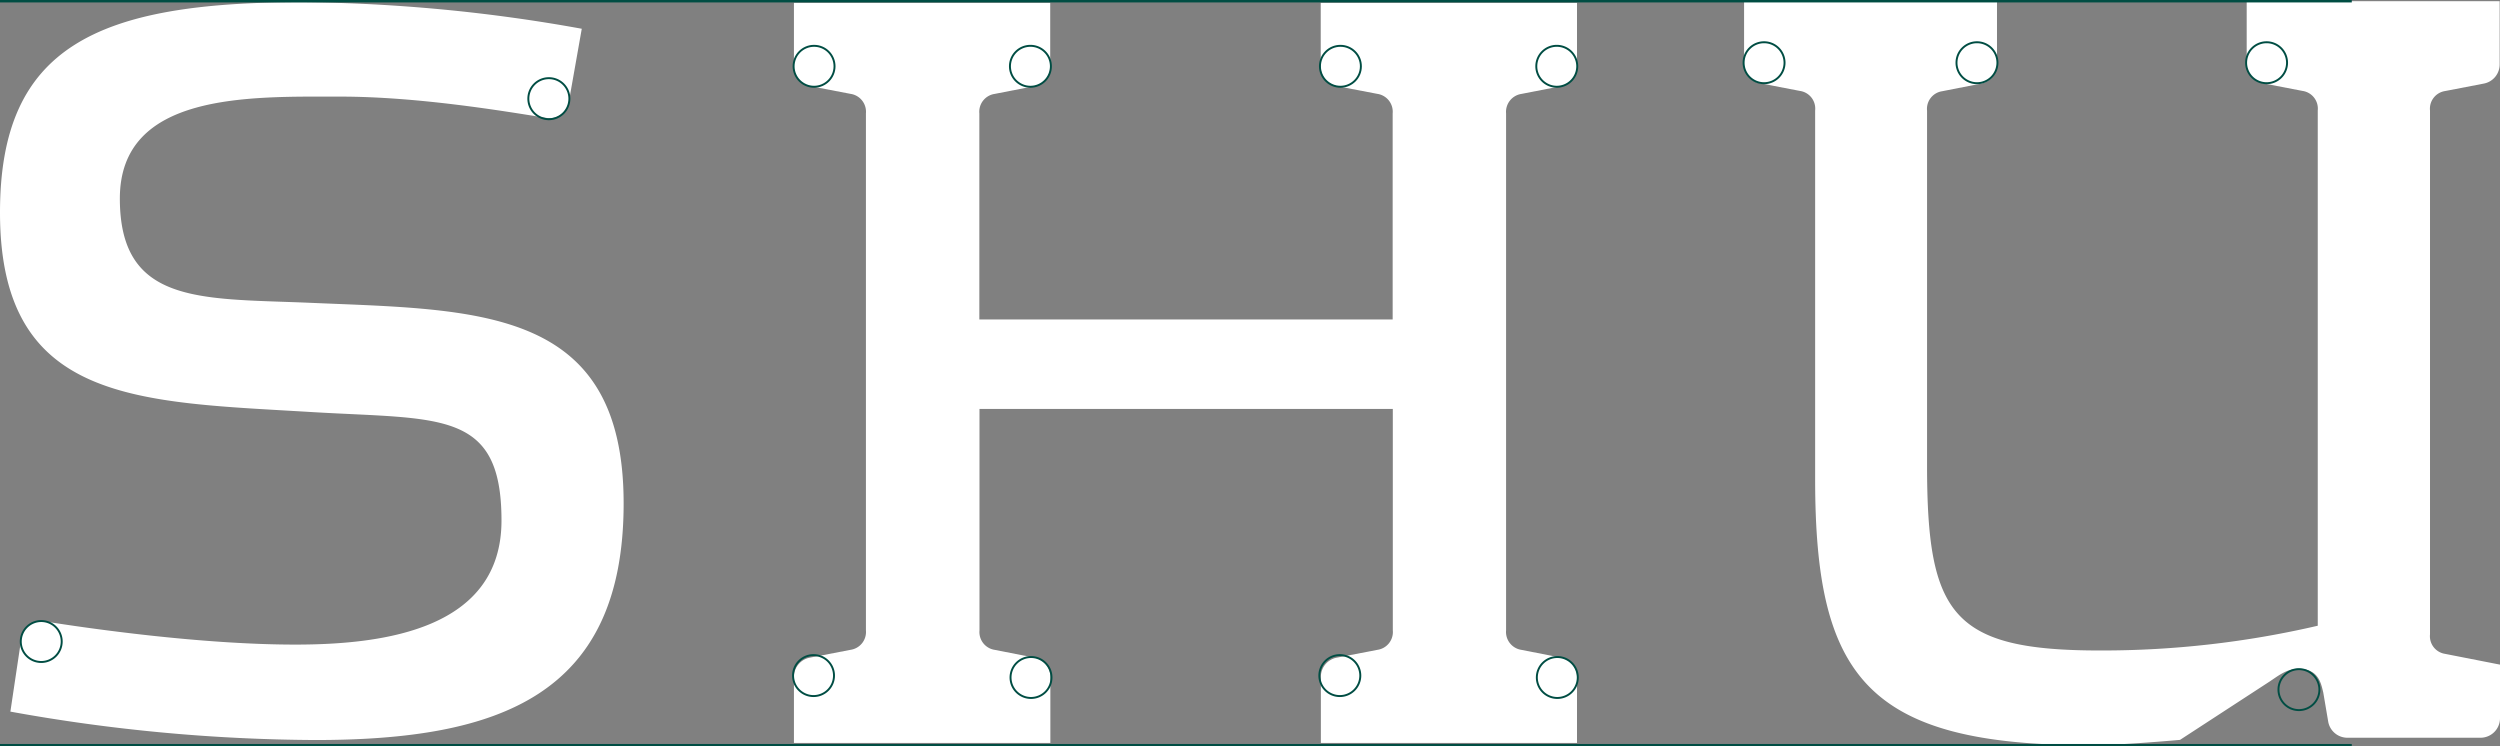 <svg xmlns="http://www.w3.org/2000/svg" viewBox="0 0 512.92 153.14"><rect x="0" y="0" width="512.92" height="153.14" fill="#808080" stroke="none"/><defs><style>.cls-1{fill:#fff;}.cls-2,.cls-3{fill:none;stroke:#004d43;stroke-miterlimit:10;}.cls-2{stroke-width:0.4px;}.cls-3{stroke-width:0.5px;}</style></defs><g id="圖層_2" data-name="圖層 2"><g id="圖層_1-2" data-name="圖層 1"><path class="cls-1" d="M501.65,18.68a3.67,3.67,0,0,0-3.09,4V130.15a3.66,3.66,0,0,0,3.09,4l11.27,2.21v11a4,4,0,0,1-4,4H481.66a4,4,0,0,1-4-3.38l-1-5.9c-.44-1.76-.88-4.86-5.07-4.86-2.44,0-4,1.33-6,2.65l-18.32,11.93s-12.15,1.1-18.34,1.1c-45.93,0-56.52-14-56.52-54.61V22.66a3.66,3.66,0,0,0-3.1-4l-8.2-1.58a4,4,0,0,1-3.28-4V.25h51.89v12.9a4,4,0,0,1-3.26,4l-8,1.57a3.66,3.66,0,0,0-3.09,4V95.41c0,30.69,5.08,38.05,35.55,38.05a195.53,195.53,0,0,0,44.61-5.08V22.66a3.67,3.67,0,0,0-3.09-4l-8.22-1.58a4,4,0,0,1-3.27-4V.25h51.9v12.9a4,4,0,0,1-3.26,4Z"/><path class="cls-1" d="M271,152.42V138.93a4,4,0,0,1,3.27-4l8.36-1.61a3.69,3.69,0,0,0,3.13-4V83.9h-84.8v45.43a3.69,3.69,0,0,0,3.13,4l8.15,1.6a4,4,0,0,1,3.26,4v13.5H162.89V138.93a4,4,0,0,1,3.27-4l8.36-1.61a3.7,3.7,0,0,0,3.14-4V23.26a3.71,3.71,0,0,0-3.14-4l-8.36-1.6a4,4,0,0,1-3.27-4V.57h52.58V13.68a4,4,0,0,1-3.26,4l-8.15,1.59a3.7,3.7,0,0,0-3.13,4V65.55h84.8V23.26a3.7,3.7,0,0,0-3.13-4l-8.36-1.6a4,4,0,0,1-3.27-4V.57h52.58V13.68a4,4,0,0,1-3.26,4l-8.15,1.59a3.72,3.72,0,0,0-3.14,4V129.33a3.71,3.71,0,0,0,3.14,4l8.15,1.6a4.06,4.06,0,0,1,3.26,4v13.5Z"/><path class="cls-1" d="M2.13,146l2.26-15.12A4,4,0,0,1,9,127.47c9.14,1.45,32.2,4.78,51.6,4.78,18.39,0,42.29-3.23,42.29-25.46,0-22.66-12.43-20.7-38.45-22.22C28.64,82.39,0,83,0,43.6,0,9.6,19.81.45,62.05.45A336.68,336.68,0,0,1,119.36,5.9l-2.65,15a4,4,0,0,1-4.61,3.29c-8.56-1.36-26.24-4.37-42.35-4.37-18.62,0-45.16-.88-45.16,20.91,0,21.58,16.22,20.49,38.18,21.36,34.85,1.53,65.18.44,65.18,41.19,0,39.44-25.55,48.55-63.27,48.55A358.73,358.73,0,0,1,2.13,146"/><path class="cls-2" d="M116.82,20.24a4.21,4.21,0,1,1-4.2-4.2A4.2,4.2,0,0,1,116.82,20.24Z"/><path class="cls-2" d="M366.13,12.87a4.2,4.2,0,1,1-4.2-4.2A4.2,4.2,0,0,1,366.13,12.87Z"/><path class="cls-2" d="M475.87,141.49a4.2,4.2,0,1,1-4.2-4.2A4.2,4.2,0,0,1,475.87,141.49Z"/><path class="cls-2" d="M409.81,12.87a4.2,4.2,0,1,1-4.2-4.2A4.2,4.2,0,0,1,409.81,12.87Z"/><path class="cls-2" d="M469.23,12.87a4.2,4.2,0,1,1-4.2-4.2A4.2,4.2,0,0,1,469.23,12.87Z"/><path class="cls-2" d="M12.66,131.62a4.2,4.2,0,1,1-4.2-4.2A4.2,4.2,0,0,1,12.66,131.62Z"/><path class="cls-2" d="M171.11,138.61a4.2,4.2,0,1,1-4.2-4.2A4.2,4.2,0,0,1,171.11,138.61Z"/><circle class="cls-2" cx="167.02" cy="13.6" r="4.2"/><path class="cls-2" d="M215.73,139a4.2,4.2,0,1,1-4.2-4.2A4.2,4.2,0,0,1,215.73,139Z"/><path class="cls-2" d="M215.61,13.6a4.2,4.2,0,1,1-4.2-4.2A4.2,4.2,0,0,1,215.61,13.6Z"/><path class="cls-2" d="M279.09,138.61a4.2,4.2,0,1,1-4.2-4.2A4.2,4.2,0,0,1,279.09,138.61Z"/><circle class="cls-2" cx="275.01" cy="13.6" r="4.2"/><path class="cls-2" d="M323.71,139a4.2,4.2,0,1,1-4.2-4.2A4.2,4.2,0,0,1,323.71,139Z"/><path class="cls-2" d="M323.6,13.6a4.2,4.2,0,1,1-4.2-4.2A4.2,4.2,0,0,1,323.6,13.6Z"/><line class="cls-3" y1="0.25" x2="482.51" y2="0.25"/><line class="cls-3" y1="152.89" x2="482.51" y2="152.89"/></g></g></svg>